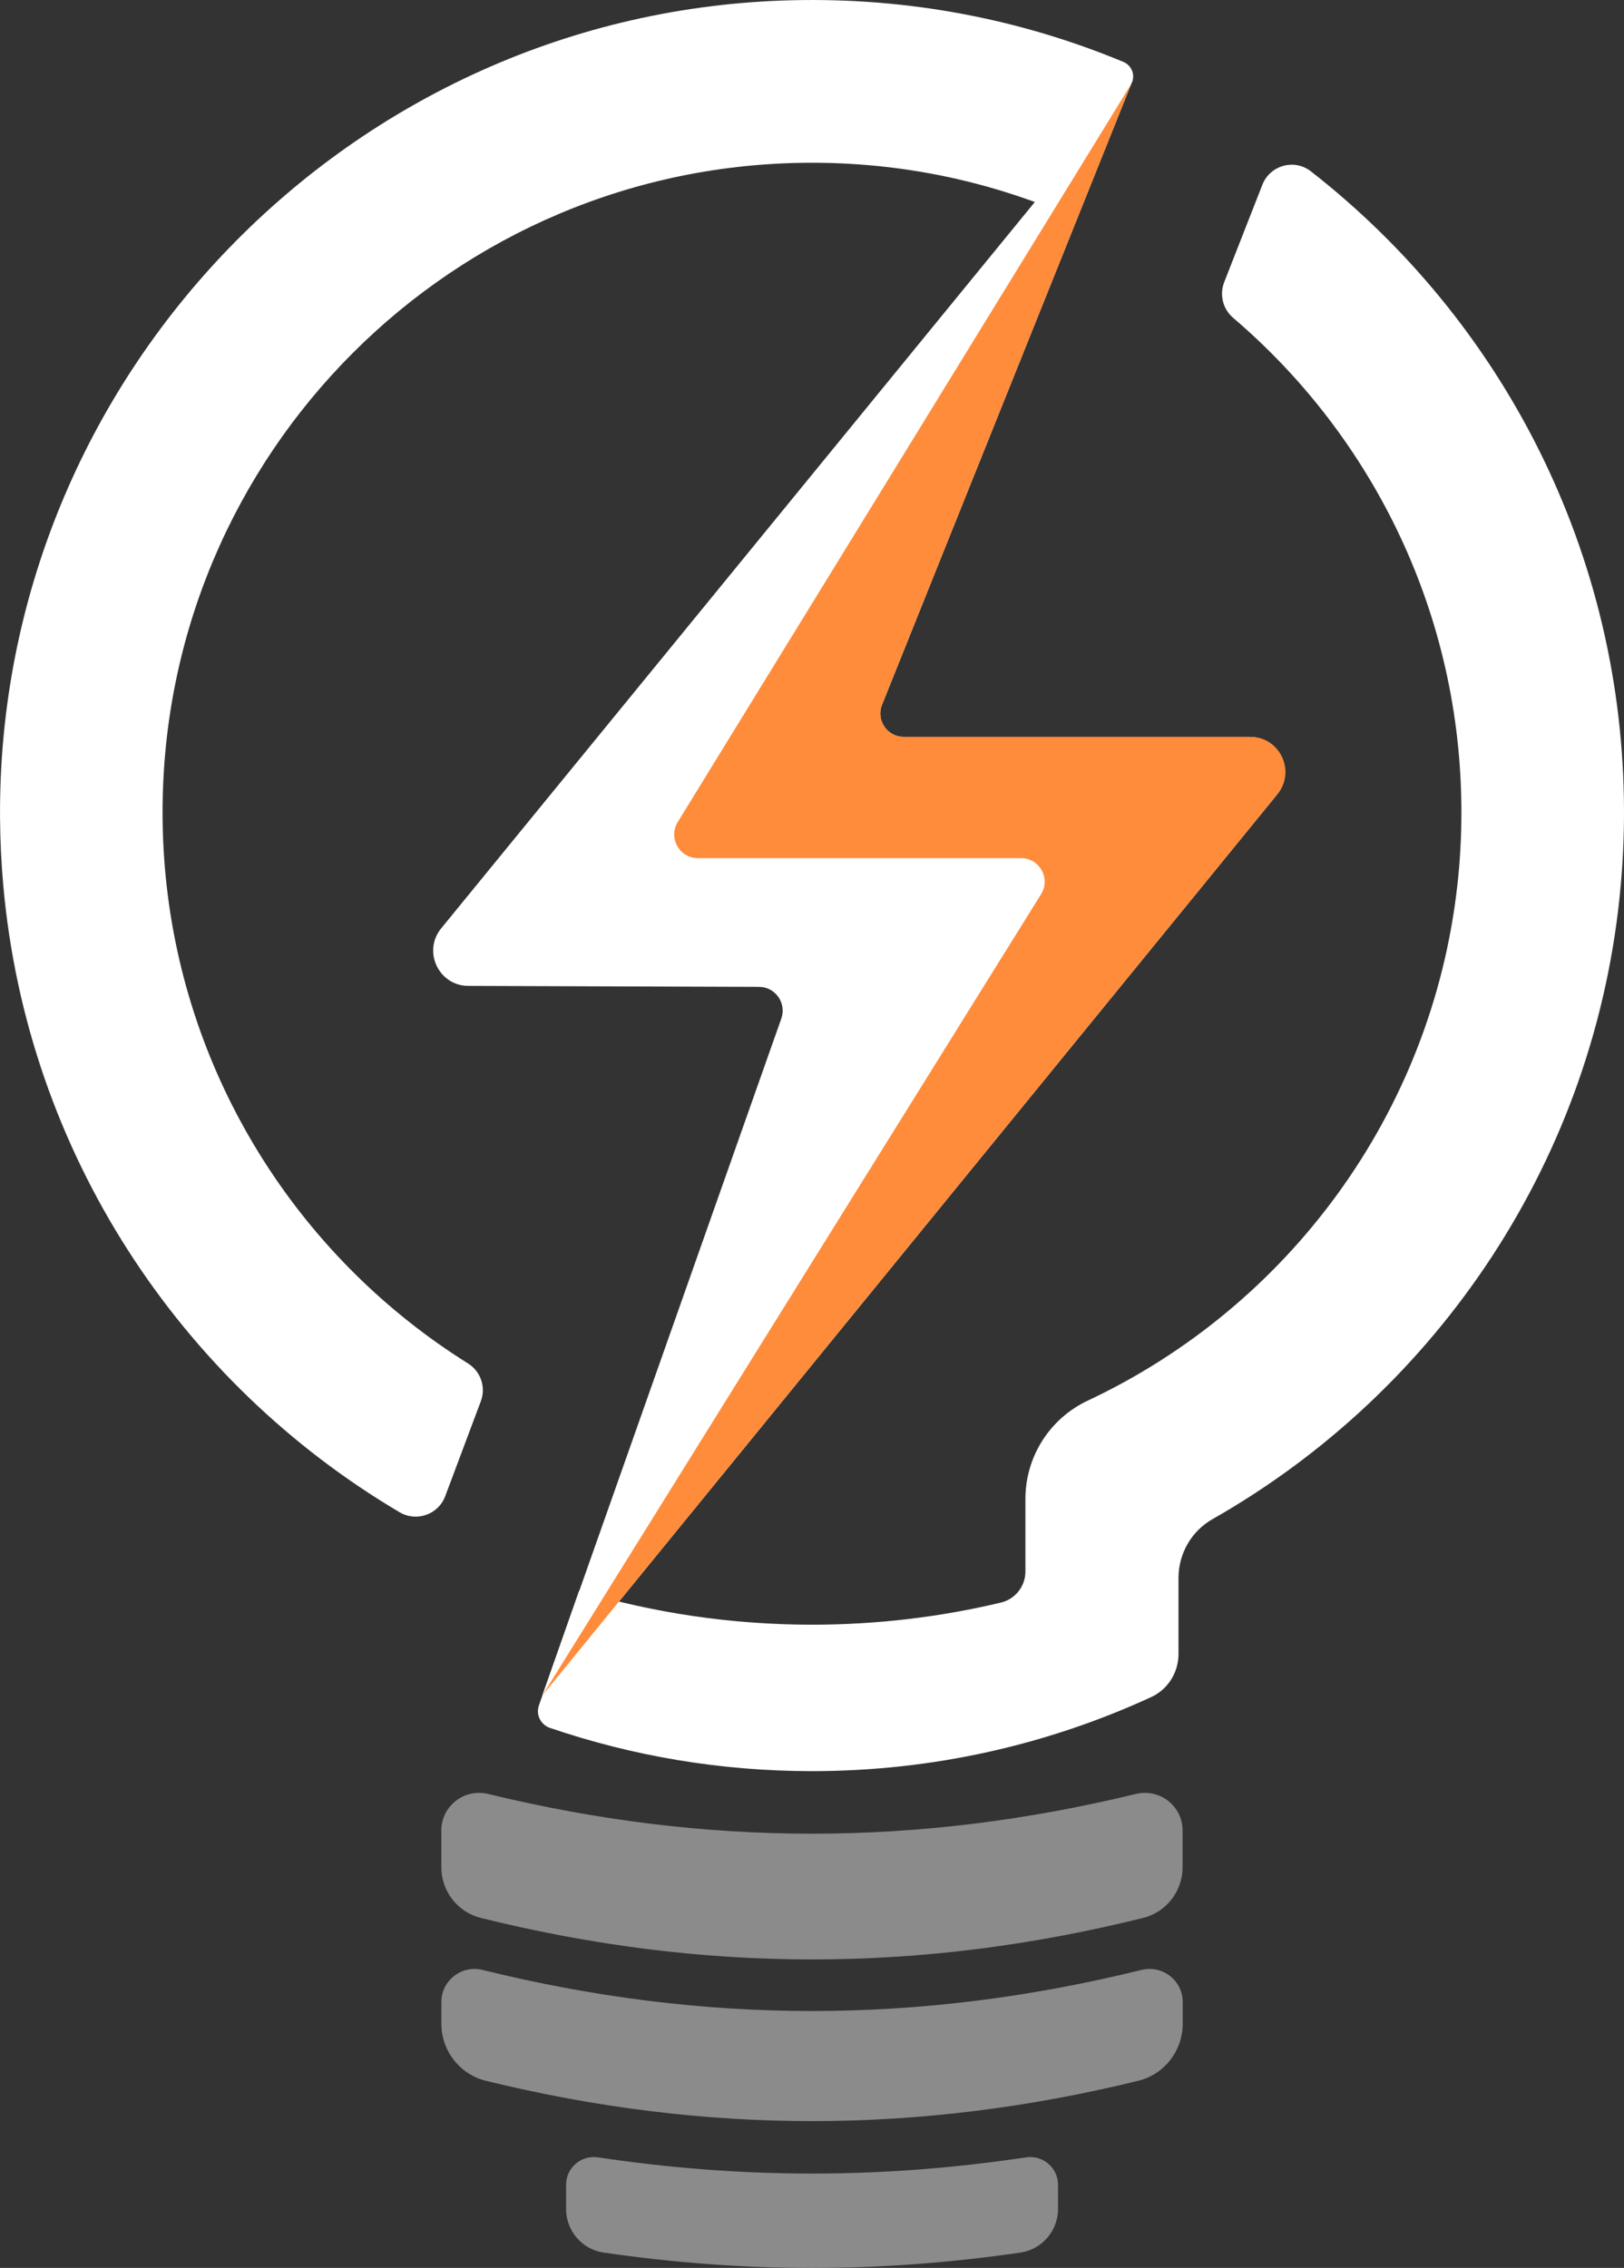 <?xml version="1.0" encoding="UTF-8"?>
<svg id="Layer_1" data-name="Layer 1" xmlns="http://www.w3.org/2000/svg" viewBox="0 0 385.82 538.58">
  <rect x="0" y="0" width="385.82" height="538.58" fill="#333333" stroke="none"/>
  <defs>
    <style>
      .cls-1 {
        fill: #ff8c3b;
      }

      .cls-2 {
        fill: #fff;
      }

      .cls-3 {
        fill: #8b8b8b;
      }
    </style>
  </defs>
  <g>
    <path class="cls-2" d="m385.82,192.91c0,5.86-.26,11.66-.78,17.39-5.77,64.57-43.35,119.99-96.97,150.46-5.02,2.85-8.09,8.2-8.09,13.97v18.07c0,4.37-2.51,8.39-6.48,10.22-24.53,11.29-51.82,17.59-80.59,17.59-21.78,0-42.73-3.61-62.26-10.27-2.2-.75-3.39-3.13-2.62-5.33l9.55-27.24c17.52,5.24,36.11,8.06,55.34,8.06,15.45,0,30.46-1.82,44.86-5.25,3.42-.81,5.83-3.87,5.83-7.39v-17.22c0-10,5.76-19.1,14.81-23.35,47.46-22.28,81.71-68.04,87.8-122.32.65-5.7.97-11.51.97-17.39,0-47.03-21.04-89.13-54.22-117.42-2.45-2.09-3.3-5.49-2.13-8.48l1.76-4.5,7.31-18.64c1.82-4.64,7.6-6.24,11.52-3.18,45.27,35.3,74.39,90.36,74.39,152.22Z"/>
    <path class="cls-2" d="m266.9,14.71c2.06.86,2.93,3.31,1.84,5.26l-13.95,24.97-2.99,5.35c-18.14-7.51-38.04-11.64-58.89-11.64-85.21,0-154.29,69.06-154.29,154.27,0,5.87.33,11.68.97,17.39,5.37,47.88,32.65,89.12,71.58,113.47,3.03,1.89,4.32,5.63,3.07,8.97l-8.38,22.33-.09.24c-1.64,4.37-6.83,6.18-10.85,3.8C42.81,328.33,6.44,273.73.78,210.3c-.47-5.29-.73-10.63-.77-16.03C-.72,89.47,83.36,2.59,188.13.06c27.96-.68,54.6,4.59,78.78,14.65Z"/>
    <path class="cls-2" d="m268.74,19.97l-59.2,147.41c-1.47,3.65,1.22,7.62,5.15,7.62h82.18c7.08,0,10.99,8.23,6.51,13.71l-174.54,213.96,56.78-160.79c1.29-3.66-1.42-7.51-5.3-7.52l-69.06-.23c-7.04-.02-10.9-8.21-6.45-13.66L268.74,19.97Z"/>
    <path class="cls-1" d="m268.74,19.97l-107.73,175.25c-2.3,3.75.39,8.57,4.79,8.57h76.78c4.4.01,7.08,4.84,4.75,8.57l-118.5,190.31,174.67-214.11c4.43-5.43.57-13.56-6.44-13.56h-82.3c-3.97,0-6.68-4.01-5.2-7.69l59.18-147.34Z"/>
  </g>
  <g>
    <path class="cls-3" d="m269.84,426.03c-51.79,12.58-102.09,12.58-153.87,0-5.66-1.37-11.12,2.85-11.12,8.67v8.73c0,5.69,3.86,10.67,9.38,12.04,52.97,13.14,104.36,13.15,157.34,0,5.52-1.37,9.38-6.36,9.38-12.04v-8.73c0-5.82-5.46-10.05-11.12-8.67Z"/>
    <path class="cls-3" d="m271.18,467.82c-52.71,13.01-103.85,13.01-156.54,0-4.97-1.23-9.78,2.5-9.78,7.62v5.15c0,6.41,4.35,12.03,10.57,13.56,52.16,12.76,102.81,12.76,154.98,0,6.22-1.52,10.57-7.15,10.57-13.56v-5.15c0-5.12-4.81-8.85-9.78-7.62Z"/>
    <path class="cls-3" d="m243.77,512.33c-34.36,5.13-67.35,5.13-101.71,0-3.99-.6-7.58,2.48-7.58,6.52v5.72c0,5.19,3.79,9.62,8.93,10.37,33.43,4.87,65.59,4.87,99.02,0,5.13-.75,8.93-5.18,8.93-10.37v-5.72c0-4.03-3.59-7.11-7.58-6.52Z"/>
  </g>
</svg>
